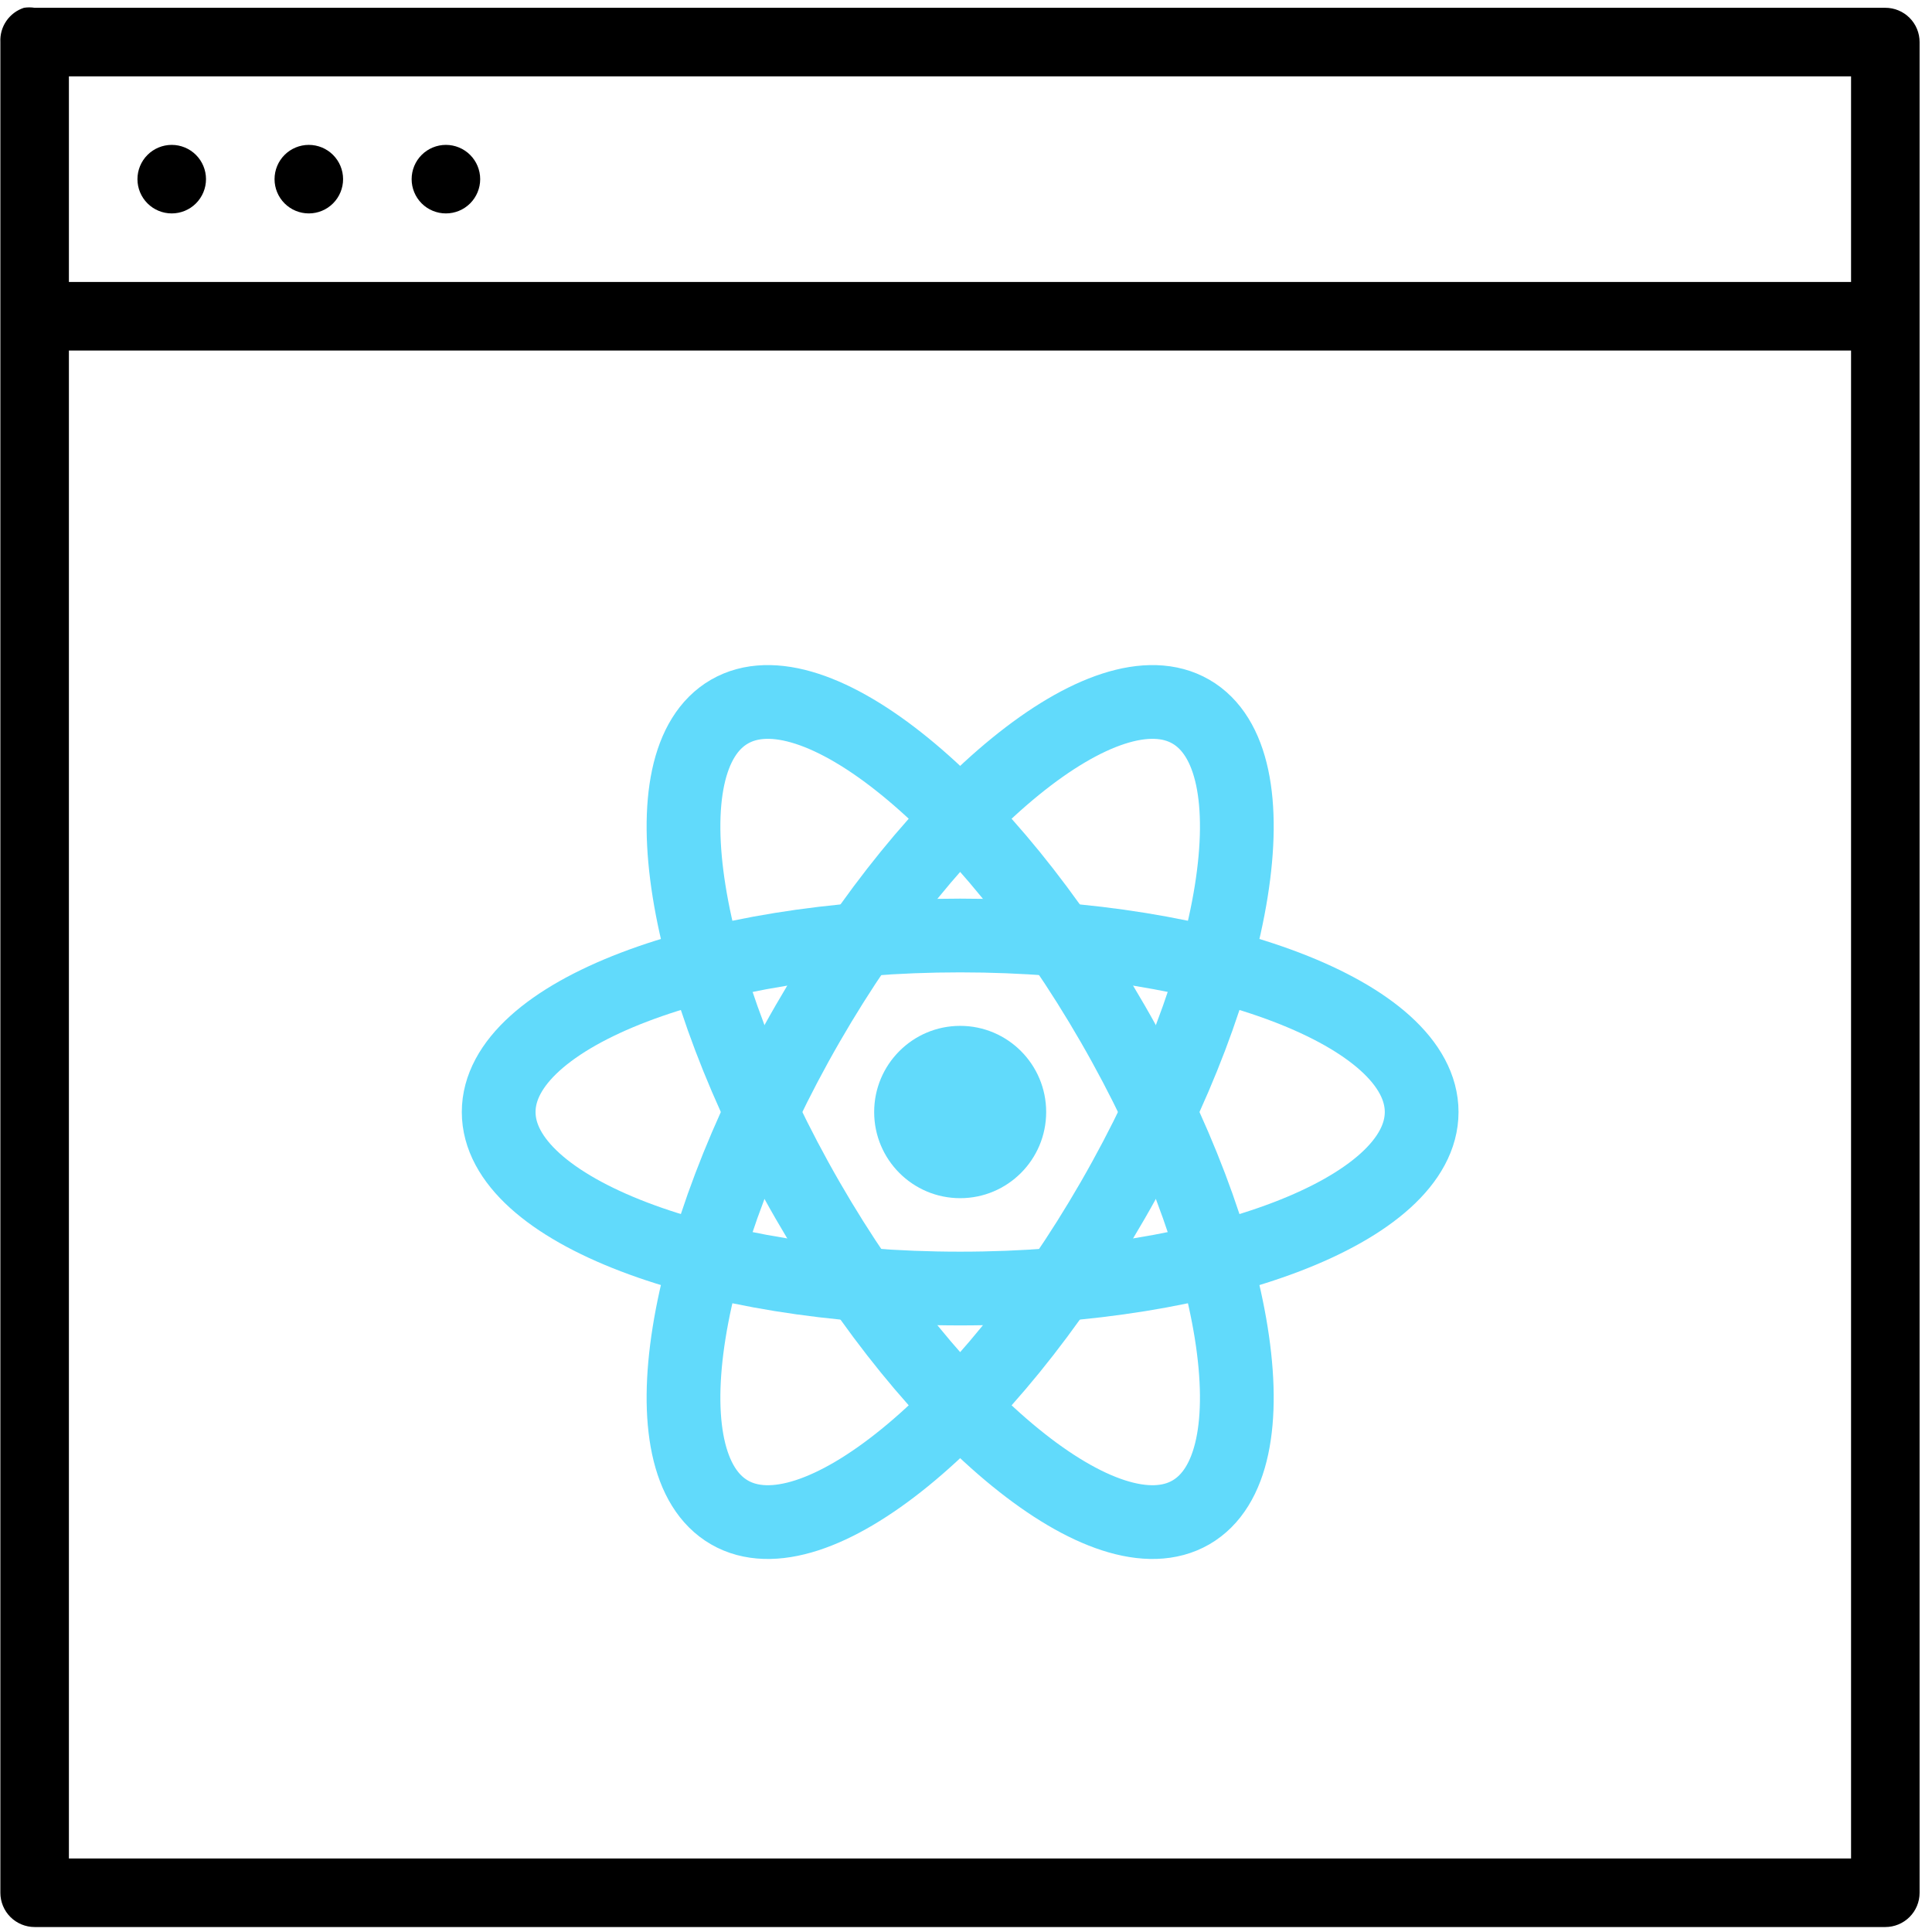 <svg width="131" height="131" viewBox="0 0 131 131" fill="none" xmlns="http://www.w3.org/2000/svg">
<path d="M1.624 0.528C1.139 0.687 0.72 1 0.431 1.42C0.142 1.84 -0 2.343 0.025 2.852V128.339C0.025 128.956 0.27 129.547 0.705 129.982C1.141 130.418 1.732 130.663 2.349 130.663H127.836C128.452 130.663 129.043 130.418 129.479 129.982C129.915 129.547 130.159 128.956 130.159 128.339V2.852C130.159 2.236 129.915 1.645 129.479 1.209C129.043 0.773 128.452 0.528 127.836 0.528H2.349C2.108 0.491 1.864 0.491 1.624 0.528ZM4.672 5.176H125.512V19.119H4.672V5.176ZM11.644 9.824C11.028 9.824 10.437 10.069 10.001 10.504C9.565 10.94 9.32 11.531 9.32 12.148C9.32 12.764 9.565 13.355 10.001 13.791C10.437 14.227 11.028 14.471 11.644 14.471C12.26 14.471 12.851 14.227 13.287 13.791C13.723 13.355 13.968 12.764 13.968 12.148C13.968 11.531 13.723 10.94 13.287 10.504C12.851 10.069 12.26 9.824 11.644 9.824ZM20.939 9.824C20.323 9.824 19.732 10.069 19.296 10.504C18.86 10.94 18.616 11.531 18.616 12.148C18.616 12.764 18.86 13.355 19.296 13.791C19.732 14.227 20.323 14.471 20.939 14.471C21.556 14.471 22.147 14.227 22.582 13.791C23.018 13.355 23.263 12.764 23.263 12.148C23.263 11.531 23.018 10.94 22.582 10.504C22.147 10.069 21.556 9.824 20.939 9.824ZM30.235 9.824C29.618 9.824 29.027 10.069 28.591 10.504C28.156 10.94 27.911 11.531 27.911 12.148C27.911 12.764 28.156 13.355 28.591 13.791C29.027 14.227 29.618 14.471 30.235 14.471C30.851 14.471 31.442 14.227 31.878 13.791C32.314 13.355 32.559 12.764 32.559 12.148C32.559 11.531 32.314 10.94 31.878 10.504C31.442 10.069 30.851 9.824 30.235 9.824ZM4.672 23.767H125.512V126.015H4.672V23.767Z" fill="black"/>
<path d="M65.105 81.243C68.325 81.243 70.936 78.628 70.936 75.401C70.936 72.175 68.325 69.559 65.105 69.559C61.884 69.559 59.273 72.175 59.273 75.401C59.273 78.628 61.884 81.243 65.105 81.243Z" fill="#61DAFB"/>
<path d="M65.104 87.37C82.386 87.37 96.396 82.011 96.396 75.401C96.396 68.791 82.386 63.432 65.104 63.432C47.823 63.432 33.813 68.791 33.813 75.401C33.813 82.011 47.823 87.37 65.104 87.37Z" stroke="#61DAFB" stroke-width="5"/>
<path d="M54.758 81.386C63.398 96.379 75.036 105.854 80.75 102.549C86.464 99.243 84.092 84.41 75.451 69.417C66.81 54.424 55.173 44.949 49.459 48.254C43.744 51.559 46.117 66.392 54.758 81.386Z" stroke="#61DAFB" stroke-width="5"/>
<path d="M54.758 69.417C46.117 84.41 43.744 99.243 49.459 102.549C55.173 105.854 66.811 96.379 75.451 81.386C84.092 66.393 86.465 51.559 80.75 48.254C75.036 44.949 63.398 54.424 54.758 69.417Z" stroke="#61DAFB" stroke-width="5"/>
</svg>
